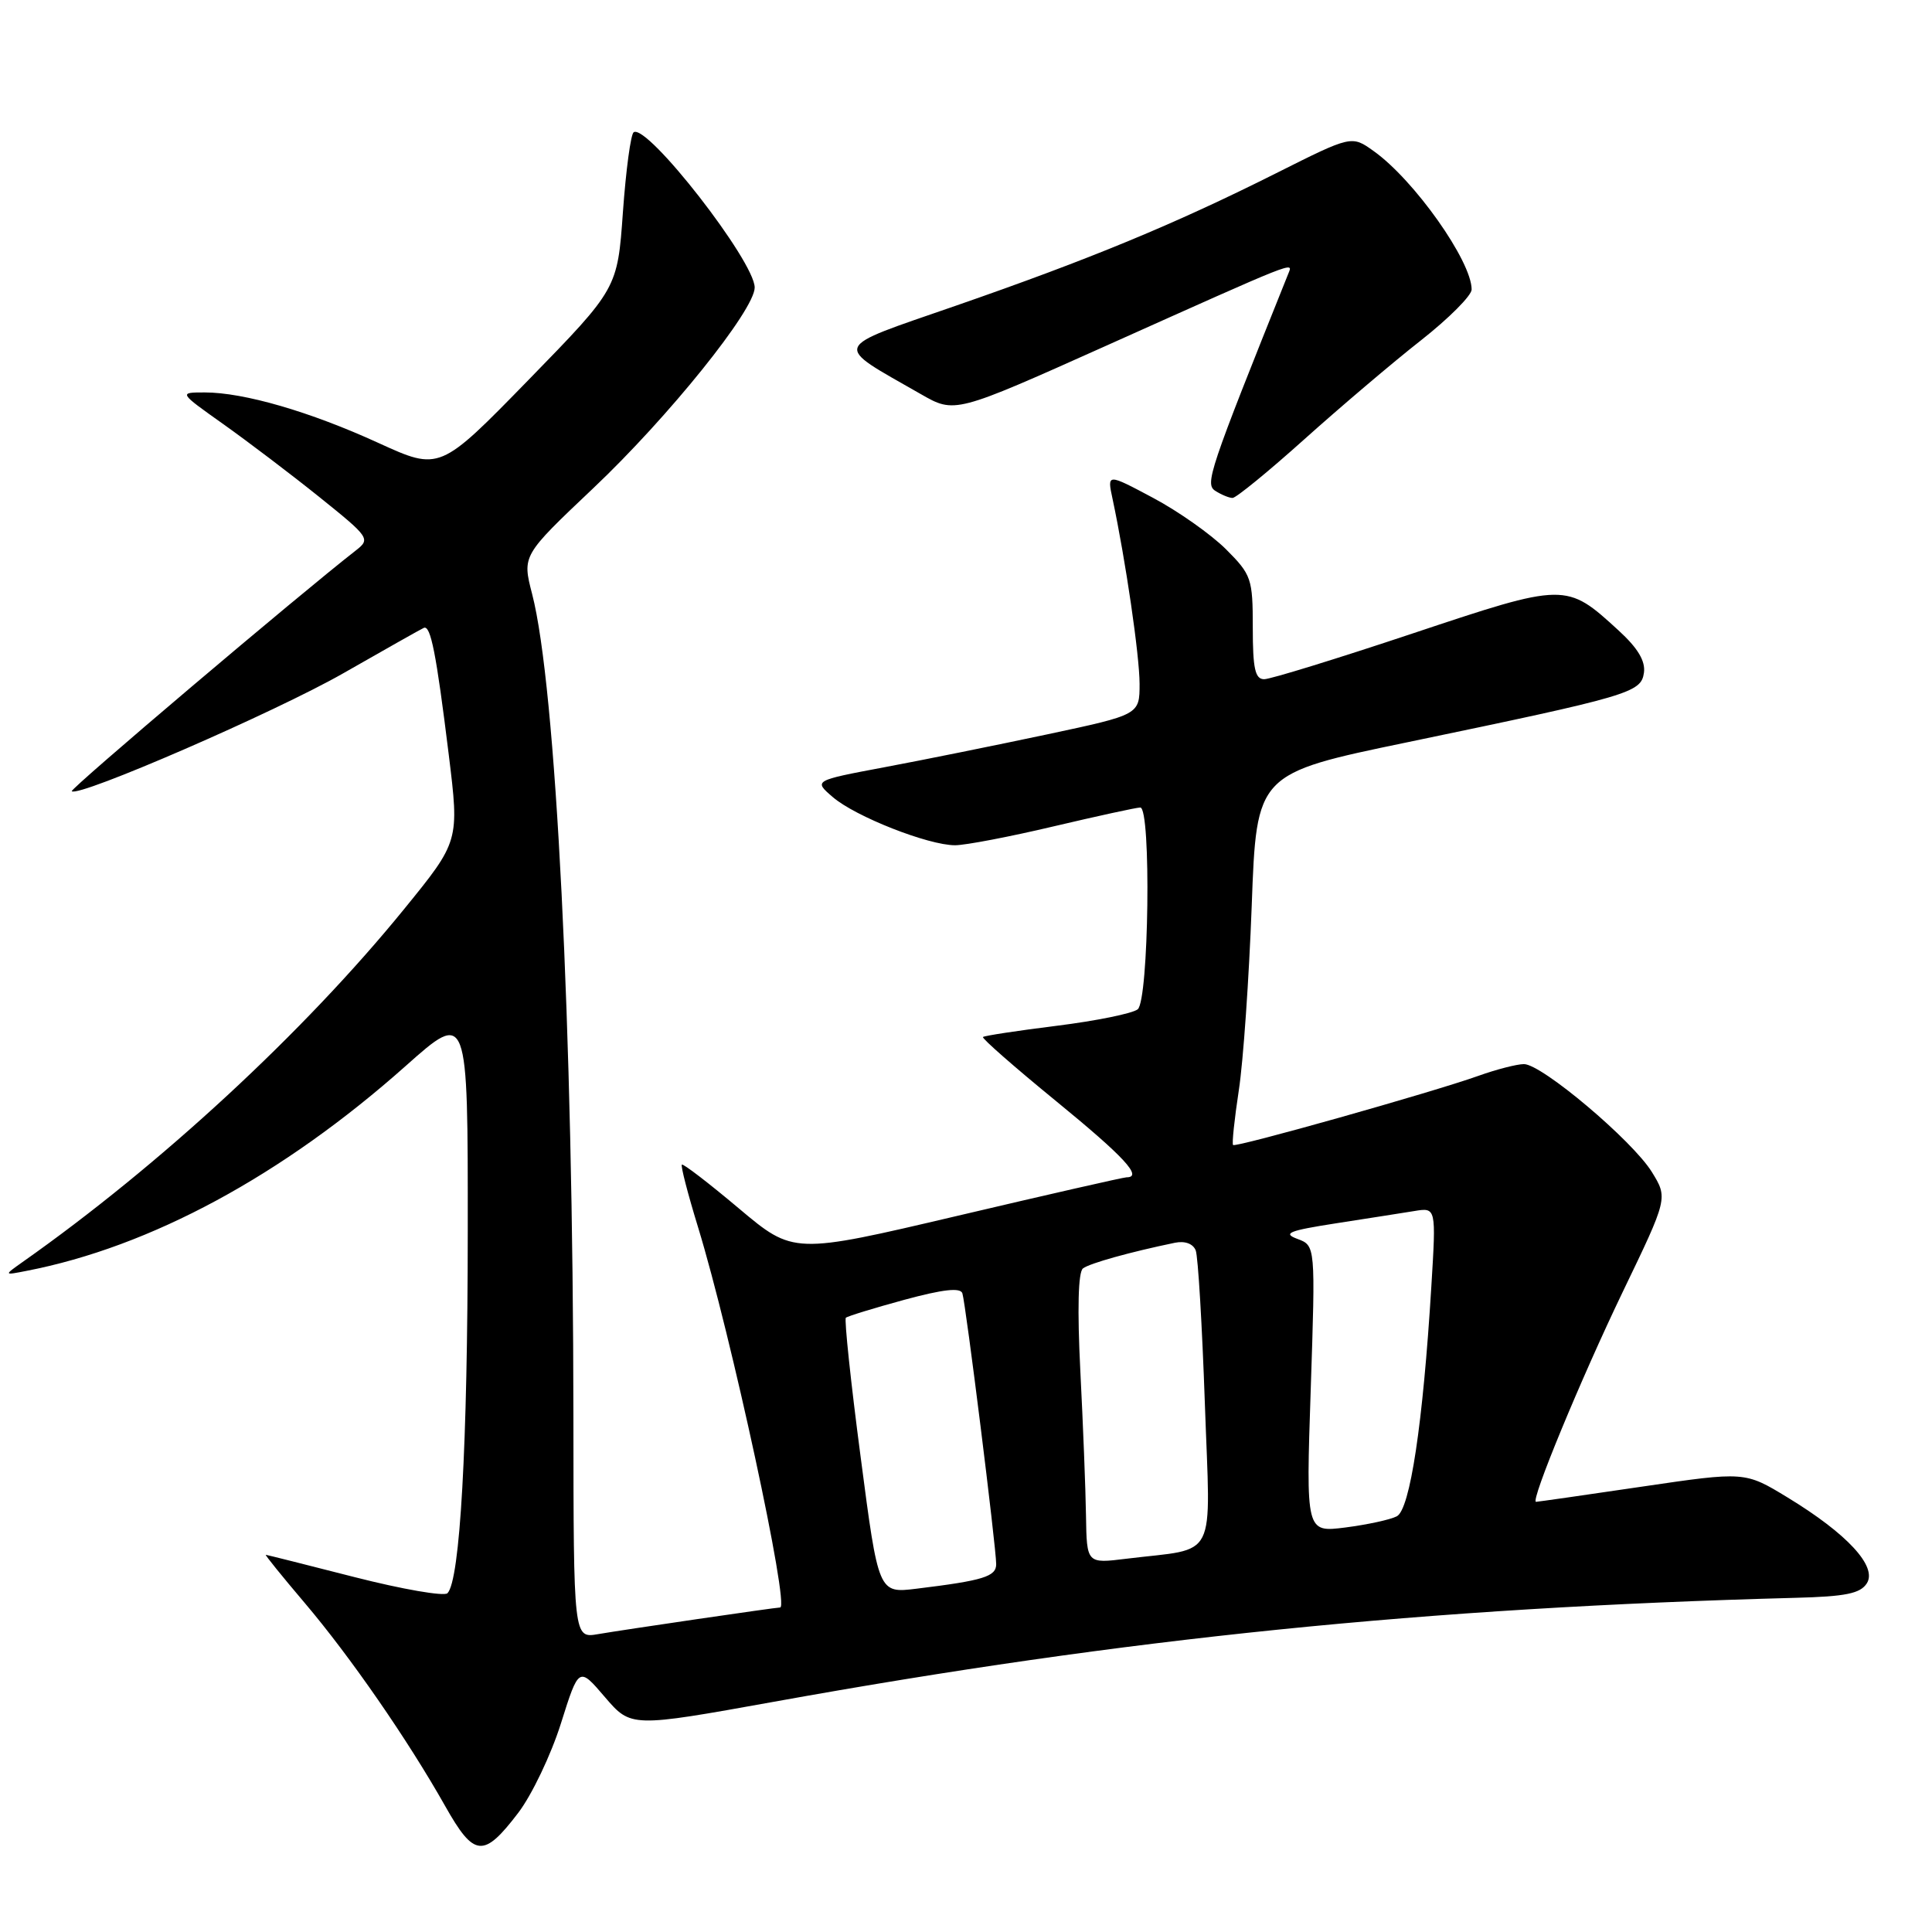 <?xml version="1.0" encoding="UTF-8" standalone="no"?>
<!DOCTYPE svg PUBLIC "-//W3C//DTD SVG 1.1//EN" "http://www.w3.org/Graphics/SVG/1.1/DTD/svg11.dtd" >
<svg xmlns="http://www.w3.org/2000/svg" xmlns:xlink="http://www.w3.org/1999/xlink" version="1.1" viewBox="0 0 256 256">
 <g >
 <path fill="currentColor"
d=" M 68.67 240.21 C 70.47 237.85 73.01 232.53 74.32 228.38 C 76.70 220.83 76.70 220.83 80.15 224.87 C 83.61 228.90 83.61 228.90 102.56 225.49 C 149.33 217.05 188.90 213.03 237.89 211.72 C 244.57 211.55 246.51 211.15 247.37 209.79 C 248.77 207.56 244.75 203.22 236.86 198.42 C 231.21 194.98 231.21 194.98 217.55 196.99 C 210.04 198.10 203.73 199.00 203.53 199.00 C 202.74 199.00 209.45 182.76 215.05 171.12 C 221.01 158.75 221.01 158.75 218.87 155.28 C 216.29 151.12 204.30 141.00 201.93 141.00 C 201.01 141.00 198.28 141.70 195.88 142.56 C 189.74 144.75 163.74 152.08 163.39 151.72 C 163.22 151.56 163.57 148.29 164.15 144.46 C 164.74 140.63 165.50 129.63 165.86 120.00 C 166.50 102.50 166.50 102.50 186.50 98.35 C 216.00 92.21 217.44 91.79 217.83 89.15 C 218.05 87.59 217.02 85.87 214.46 83.53 C 207.52 77.17 207.46 77.17 187.17 83.94 C 177.19 87.27 168.34 90.00 167.51 90.00 C 166.31 90.00 166.00 88.60 166.00 83.17 C 166.00 76.67 165.83 76.16 162.44 72.77 C 160.48 70.82 156.14 67.75 152.79 65.97 C 146.69 62.72 146.69 62.72 147.42 66.11 C 149.15 74.24 150.99 86.83 151.00 90.60 C 151.00 94.70 151.00 94.70 138.75 97.31 C 132.01 98.74 122.29 100.71 117.15 101.67 C 107.80 103.43 107.80 103.43 110.35 105.62 C 113.34 108.20 123.00 112.00 126.55 112.00 C 127.90 112.00 133.78 110.88 139.60 109.50 C 145.42 108.13 150.59 107.00 151.09 107.00 C 152.56 107.00 152.23 132.57 150.75 133.74 C 150.06 134.29 145.24 135.27 140.03 135.92 C 134.82 136.57 130.42 137.24 130.25 137.41 C 130.08 137.59 134.45 141.42 139.97 145.93 C 148.97 153.29 151.48 156.00 149.27 156.00 C 148.87 156.00 138.77 158.30 126.84 161.11 C 105.14 166.21 105.14 166.21 97.89 160.11 C 93.91 156.76 90.51 154.15 90.35 154.32 C 90.18 154.49 91.14 158.19 92.48 162.56 C 96.86 176.84 104.67 213.00 103.37 213.00 C 102.76 213.00 82.81 215.92 79.25 216.53 C 76.00 217.09 76.00 217.09 75.98 187.80 C 75.94 136.07 73.67 90.89 70.51 78.71 C 69.19 73.61 69.19 73.61 78.59 64.71 C 88.57 55.27 100.00 41.06 100.00 38.10 C 100.00 34.64 85.79 16.39 83.97 17.52 C 83.58 17.76 82.94 22.52 82.54 28.10 C 81.82 38.24 81.82 38.24 70.05 50.32 C 58.27 62.40 58.27 62.40 50.16 58.70 C 41.10 54.55 32.32 52.00 27.13 52.00 C 23.67 52.00 23.67 52.00 29.59 56.20 C 32.84 58.51 38.58 62.86 42.34 65.88 C 48.96 71.20 49.11 71.41 47.16 72.93 C 39.55 78.86 9.22 104.56 9.51 104.84 C 10.37 105.70 36.47 94.36 45.49 89.21 C 50.99 86.07 55.78 83.36 56.15 83.20 C 57.06 82.78 57.80 86.51 59.46 99.98 C 60.87 111.46 60.87 111.46 53.53 120.48 C 40.31 136.73 21.21 154.40 2.97 167.24 C 0.50 168.99 0.50 168.99 3.50 168.40 C 19.93 165.22 37.44 155.76 53.75 141.25 C 62.00 133.91 62.00 133.91 61.98 163.20 C 61.97 191.49 60.96 209.44 59.29 211.11 C 58.85 211.55 53.32 210.59 47.00 208.98 C 40.67 207.36 35.38 206.03 35.22 206.02 C 35.07 206.01 37.39 208.88 40.37 212.39 C 46.43 219.53 54.05 230.56 58.98 239.30 C 62.83 246.13 64.07 246.24 68.67 240.21 Z  M 172.85 58.19 C 177.64 53.90 184.58 48.00 188.28 45.10 C 191.98 42.19 195.00 39.16 195.00 38.36 C 195.00 34.60 187.38 23.83 182.02 20.02 C 179.10 17.93 179.10 17.93 169.10 22.95 C 155.65 29.70 144.41 34.35 126.62 40.52 C 109.93 46.31 110.25 45.49 122.01 52.22 C 126.51 54.80 126.51 54.80 146.51 45.84 C 172.07 34.38 171.35 34.66 170.72 36.23 C 160.16 62.55 159.62 64.15 161.05 65.05 C 161.85 65.56 162.87 65.98 163.32 65.98 C 163.77 65.99 168.06 62.49 172.85 58.19 Z  M 114.04 193.06 C 112.73 183.13 111.86 174.82 112.08 174.61 C 112.31 174.40 115.80 173.33 119.83 172.23 C 124.96 170.84 127.26 170.58 127.52 171.37 C 127.97 172.75 132.00 205.03 132.00 207.26 C 132.00 208.90 130.31 209.43 121.45 210.51 C 116.40 211.13 116.40 211.13 114.04 193.06 Z  M 143.90 200.84 C 143.85 197.35 143.51 188.72 143.15 181.66 C 142.74 173.50 142.86 168.55 143.50 168.07 C 144.40 167.39 149.74 165.90 155.69 164.67 C 157.02 164.40 158.09 164.80 158.44 165.69 C 158.75 166.50 159.29 175.63 159.65 185.97 C 160.39 207.24 161.51 205.03 149.25 206.54 C 144.00 207.19 144.00 207.19 143.90 200.84 Z  M 173.68 184.06 C 174.31 165.05 174.31 165.05 171.91 164.16 C 169.91 163.42 170.77 163.07 177.00 162.10 C 181.12 161.46 185.81 160.73 187.40 160.47 C 190.30 159.99 190.30 159.99 189.66 170.46 C 188.55 188.66 186.84 200.02 185.08 200.92 C 184.21 201.37 181.15 202.03 178.27 202.40 C 173.04 203.06 173.04 203.06 173.68 184.06 Z "/>
</g>
</svg>